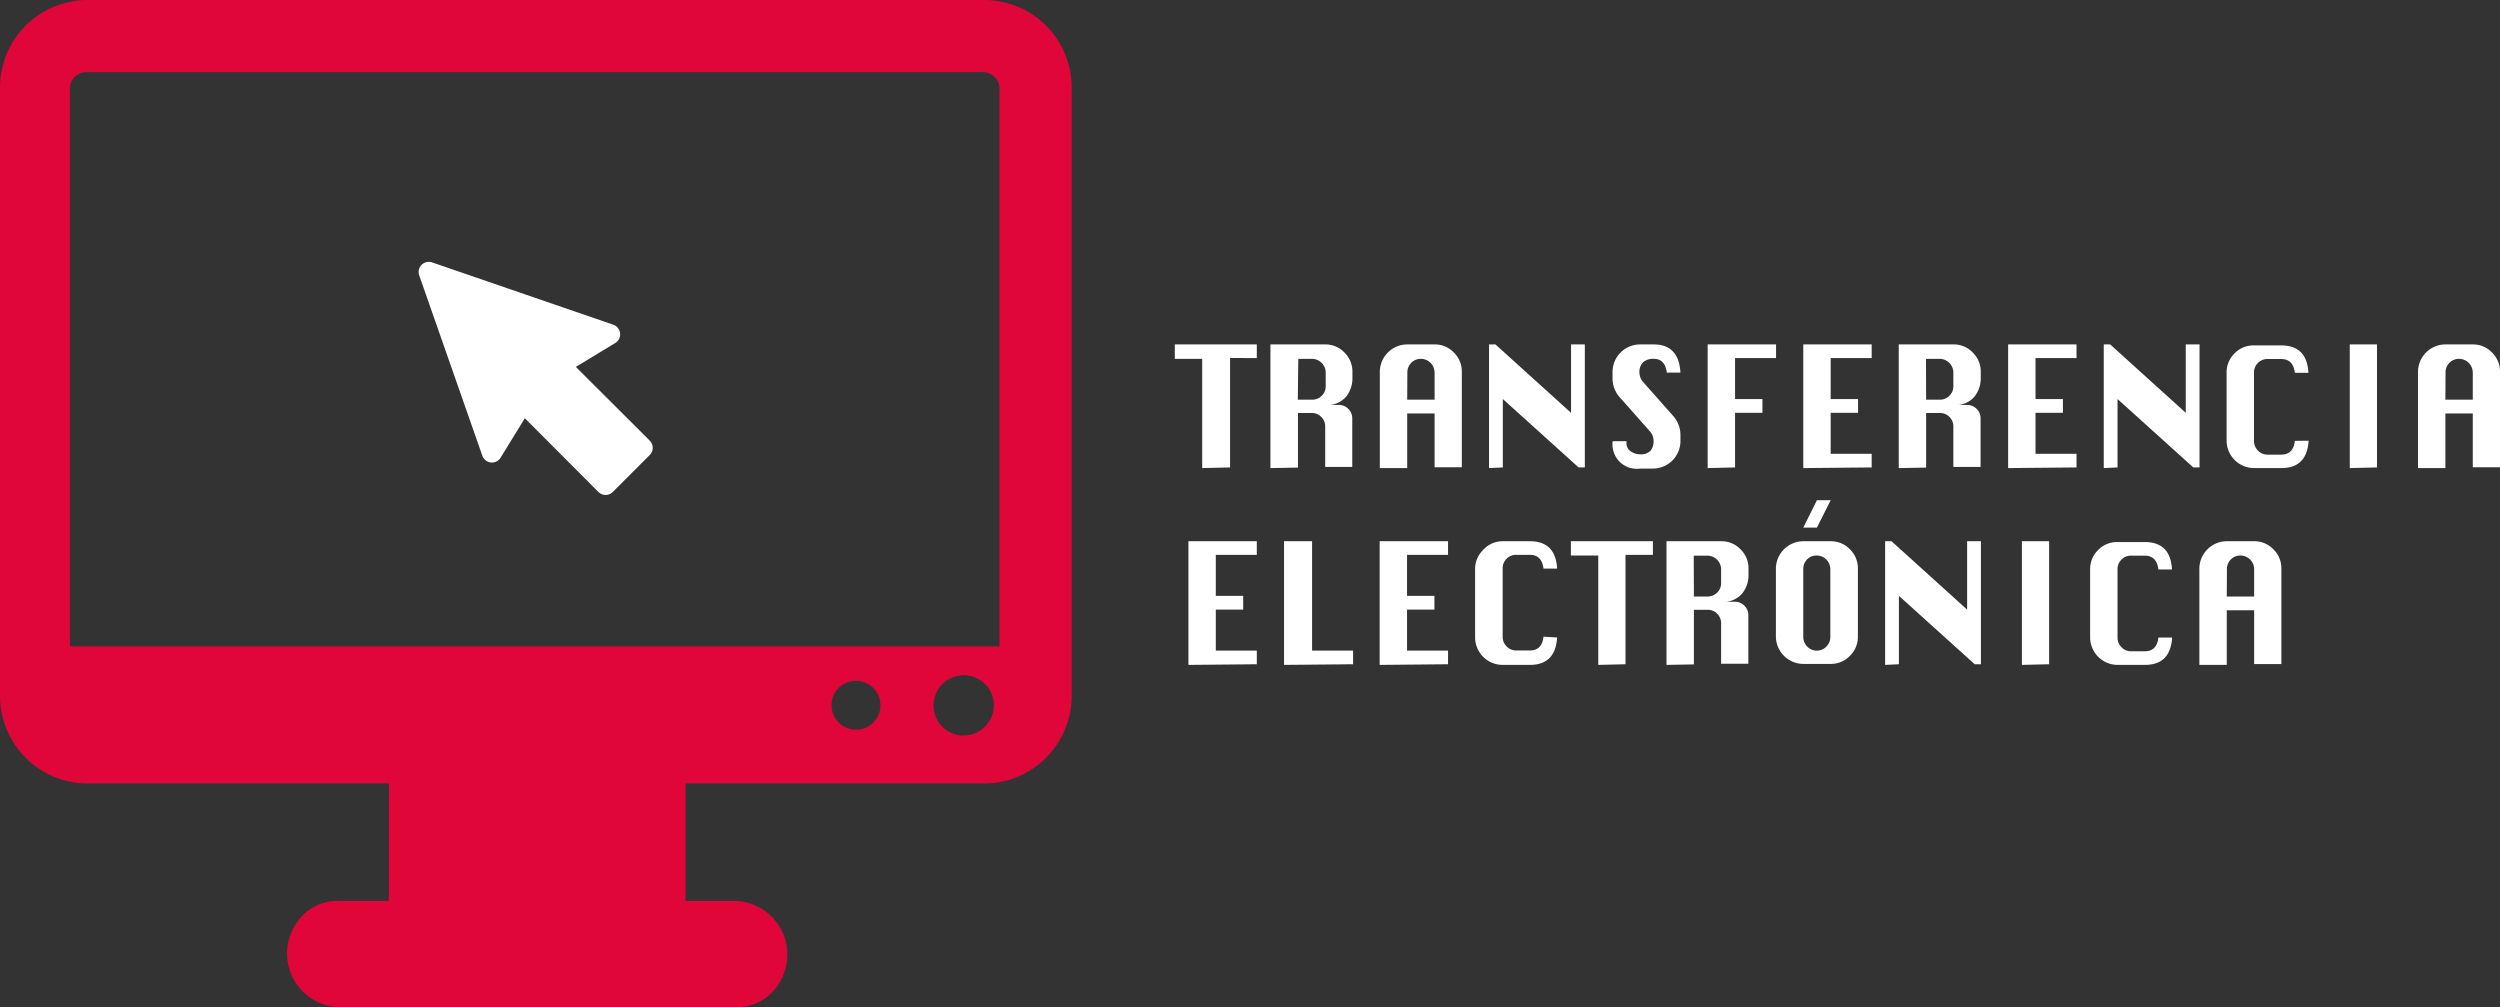 <svg id="Layer_1" data-name="Layer 1" xmlns="http://www.w3.org/2000/svg" xmlns:xlink="http://www.w3.org/1999/xlink" viewBox="0 0 152.43 61.41"><rect x="0" y="0" width="152.43" height="61.41" fill="#333333" stroke="none"/><defs><style>.cls-1{fill:none;}.cls-2{clip-path:url(#clip-path);}.cls-3{fill:#e00639;}.cls-4{fill:#fff;}</style><clipPath id="clip-path"><rect class="cls-1" width="65.34" height="61.58"/></clipPath></defs><title>transfer</title><g class="cls-2"><path class="cls-3" d="M60,0H5.34A5.34,5.34,0,0,0,0,5.34V42.43a5.35,5.35,0,0,0,5.35,5.34H23.71v7.16H20.63a3,3,0,0,0-2.73,1.65,3.27,3.27,0,0,0,2.91,4.83H44.88a3,3,0,0,0,2.73-1.65,3.27,3.27,0,0,0-2.91-4.83H41.8V47.77H60a5.34,5.34,0,0,0,5.34-5.34V5.34A5.33,5.33,0,0,0,60,0ZM52.2,44.49A1.49,1.49,0,1,1,53.68,43a1.48,1.48,0,0,1-1.49,1.49Zm6.57.36A1.84,1.84,0,1,1,60.6,43a1.84,1.84,0,0,1-1.84,1.84Zm2.14-5.44H4.26V5.4a1,1,0,0,1,1-1H59.94a1,1,0,0,1,1,1v34ZM61,39.3"/></g><path class="cls-4" d="M35.11,22.37l2.41-1.46a.62.62,0,0,0-.12-1.11L26.35,16a.62.62,0,0,0-.79.79l3.85,11a.62.62,0,0,0,1.11.12L32,25.5,36.49,30a.62.62,0,0,0,.87,0l2.26-2.26a.62.62,0,0,0,0-.87Zm0,0"/><path class="cls-4" d="M73.3,28.54V21.88H71.63V21h5v.83H75v6.67Z"/><path class="cls-4" d="M77.46,28.54V21H80.8a1.59,1.59,0,0,1,1.17.49,1.61,1.61,0,0,1,.49,1.17v.45a1.79,1.79,0,0,1-.38,1.07,1.49,1.49,0,0,1-1.28.51h.83a.8.8,0,0,1,.58.24.81.81,0,0,1,.24.59v2.95H80.8V26a.8.8,0,0,0-.24-.58.81.81,0,0,0-.59-.24h-.83v3.33Zm1.67-4.17H80a.81.81,0,0,0,.59-.24.8.8,0,0,0,.24-.58v-.83a.84.84,0,0,0-.84-.84h-.83Z"/><path class="cls-4" d="M84.13,28.54V22.72A1.68,1.68,0,0,1,85.8,21h1.67a1.59,1.59,0,0,1,1.17.49,1.61,1.61,0,0,1,.49,1.17v5.83H87.47V25.21H85.8v3.33Zm1.67-4.17h1.67V22.72a.84.84,0,0,0-.84-.84.8.8,0,0,0-.58.24.81.81,0,0,0-.24.59Z"/><path class="cls-4" d="M90.79,28.54V21h.39l4.61,4.17V21h.84v7.5h-.38l-4.62-4.17v4.17Z"/><path class="cls-4" d="M102.46,22.72h-.83q-.11-.84-.79-.84a.92.92,0,0,0-.66.21.83.83,0,0,0-.22.63.9.9,0,0,0,.24.59l1.77,2a1.75,1.75,0,0,1,.49,1.18v.41a1.68,1.68,0,0,1-1.67,1.67H100a1.48,1.48,0,0,1-1.67-1.67h.84V27a.59.59,0,0,0,.26.52,1,1,0,0,0,.57.18.82.82,0,0,0,.63-.21.9.9,0,0,0,.19-.62.87.87,0,0,0-.24-.59l-1.77-2a1.72,1.72,0,0,1-.49-1.18v-.41A1.68,1.68,0,0,1,100,21h.83Q102.36,21,102.46,22.72Z"/><path class="cls-4" d="M104.12,28.54V21h4.17v.83h-2.5v2.5h1.67v.84h-1.67v3.33Z"/><path class="cls-4" d="M109.95,28.54V21h4.17v.83h-2.5v2.5h1.67v.84h-1.67v2.5h2.5v.83Z"/><path class="cls-4" d="M115.77,28.54V21h3.34a1.59,1.59,0,0,1,1.17.49,1.61,1.61,0,0,1,.49,1.17v.45a1.79,1.79,0,0,1-.38,1.07,1.49,1.49,0,0,1-1.28.51h.83a.8.8,0,0,1,.58.24.81.81,0,0,1,.24.59v2.95h-1.66V26a.8.8,0,0,0-.24-.58.81.81,0,0,0-.59-.24h-.83v3.33Zm1.67-4.17h.83a.81.81,0,0,0,.59-.24.8.8,0,0,0,.24-.58v-.83a.84.84,0,0,0-.84-.84h-.83Z"/><path class="cls-4" d="M122.44,28.54V21h4.17v.83h-2.5v2.5h1.67v.84h-1.67v2.5h2.5v.83Z"/><path class="cls-4" d="M128.27,28.54V21h.39l4.61,4.17V21h.84v7.5h-.38l-4.62-4.17v4.17Z"/><path class="cls-4" d="M140.76,26.87q-.1,1.67-1.66,1.67h-1.67a1.68,1.68,0,0,1-1.67-1.67V22.72a1.62,1.62,0,0,1,.48-1.17,1.6,1.6,0,0,1,1.18-.49h1.67q1.57,0,1.66,1.67h-.83q-.1-.84-.83-.84h-.84a.8.8,0,0,0-.58.24.81.81,0,0,0-.24.59v4.16a.81.81,0,0,0,.24.59.79.79,0,0,0,.58.25h.84q.74,0,.83-.84Z"/><path class="cls-4" d="M143.27,28.54V21h1.66v7.5Z"/><path class="cls-4" d="M147.43,28.54V22.72A1.68,1.68,0,0,1,149.1,21h1.67a1.59,1.59,0,0,1,1.17.49,1.61,1.61,0,0,1,.49,1.17v5.83h-1.66V25.21H149.1v3.33Zm1.67-4.17h1.67V22.72a.84.84,0,0,0-.84-.84.8.8,0,0,0-.58.24.81.81,0,0,0-.24.59Z"/><path class="cls-4" d="M72.46,40.54V33h4.17v.83h-2.5v2.5H75.8v.84H74.13v2.5h2.5v.83Z"/><path class="cls-4" d="M78.29,40.54V33H80v6.67h2.5v.83Z"/><path class="cls-4" d="M84.12,40.54V33h4.17v.83h-2.5v2.5h1.67v.84H85.79v2.5h2.5v.83Z"/><path class="cls-4" d="M94.94,38.87q-.1,1.67-1.66,1.67H91.61a1.68,1.68,0,0,1-1.67-1.67V34.71a1.62,1.62,0,0,1,.48-1.17A1.6,1.6,0,0,1,91.61,33h1.67q1.57,0,1.66,1.67h-.83q-.1-.84-.83-.84h-.84a.8.8,0,0,0-.58.24.81.81,0,0,0-.24.59v4.16a.81.81,0,0,0,.24.59.79.79,0,0,0,.58.25h.84q.74,0,.83-.84Z"/><path class="cls-4" d="M97.45,40.54V33.87H95.78V33h5v.83H99.11v6.67Z"/><path class="cls-4" d="M101.61,40.54V33h3.34a1.59,1.59,0,0,1,1.17.49,1.61,1.61,0,0,1,.49,1.17v.45a1.79,1.79,0,0,1-.38,1.07,1.49,1.49,0,0,1-1.28.51h.83a.8.8,0,0,1,.58.24.81.81,0,0,1,.24.59v2.95h-1.66V38a.8.8,0,0,0-.24-.58.81.81,0,0,0-.59-.24h-.83v3.33Zm1.67-4.17h.83a.81.81,0,0,0,.59-.24.8.8,0,0,0,.24-.58v-.83a.84.84,0,0,0-.84-.84h-.83Z"/><path class="cls-4" d="M109.95,33h1.67a1.59,1.59,0,0,1,1.17.49,1.61,1.61,0,0,1,.49,1.17v4.16a1.61,1.61,0,0,1-.49,1.17,1.59,1.59,0,0,1-1.17.49h-1.67a1.68,1.68,0,0,1-1.67-1.67V34.71A1.68,1.68,0,0,1,109.95,33Zm0-.83.83-1.67h.84l-.84,1.67Zm0,2.5v4.16a.81.81,0,0,0,.24.59.79.79,0,0,0,.58.25.8.8,0,0,0,.59-.25.82.82,0,0,0,.24-.59V34.71a.84.84,0,0,0-.84-.84.8.8,0,0,0-.58.24A.81.81,0,0,0,109.95,34.71Z"/><path class="cls-4" d="M114.94,40.54V33h.39l4.61,4.17V33h.84v7.5h-.38l-4.62-4.17v4.17Z"/><path class="cls-4" d="M123.28,40.54V33h1.66v7.5Z"/><path class="cls-4" d="M132.44,38.87q-.1,1.67-1.66,1.67h-1.67a1.68,1.68,0,0,1-1.67-1.67V34.71a1.62,1.62,0,0,1,.48-1.17,1.6,1.6,0,0,1,1.18-.49h1.67q1.57,0,1.66,1.67h-.83q-.1-.84-.83-.84h-.84a.8.8,0,0,0-.58.24.81.81,0,0,0-.24.59v4.16a.81.81,0,0,0,.24.59.79.79,0,0,0,.58.25h.84q.74,0,.83-.84Z"/><path class="cls-4" d="M134.1,40.54V34.71A1.68,1.68,0,0,1,135.77,33h1.67a1.59,1.59,0,0,1,1.17.49,1.61,1.61,0,0,1,.49,1.17v5.83h-1.66V37.21h-1.67v3.33Zm1.67-4.17h1.67V34.71a.84.84,0,0,0-.84-.84.8.8,0,0,0-.58.24.81.81,0,0,0-.24.59Z"/></svg>